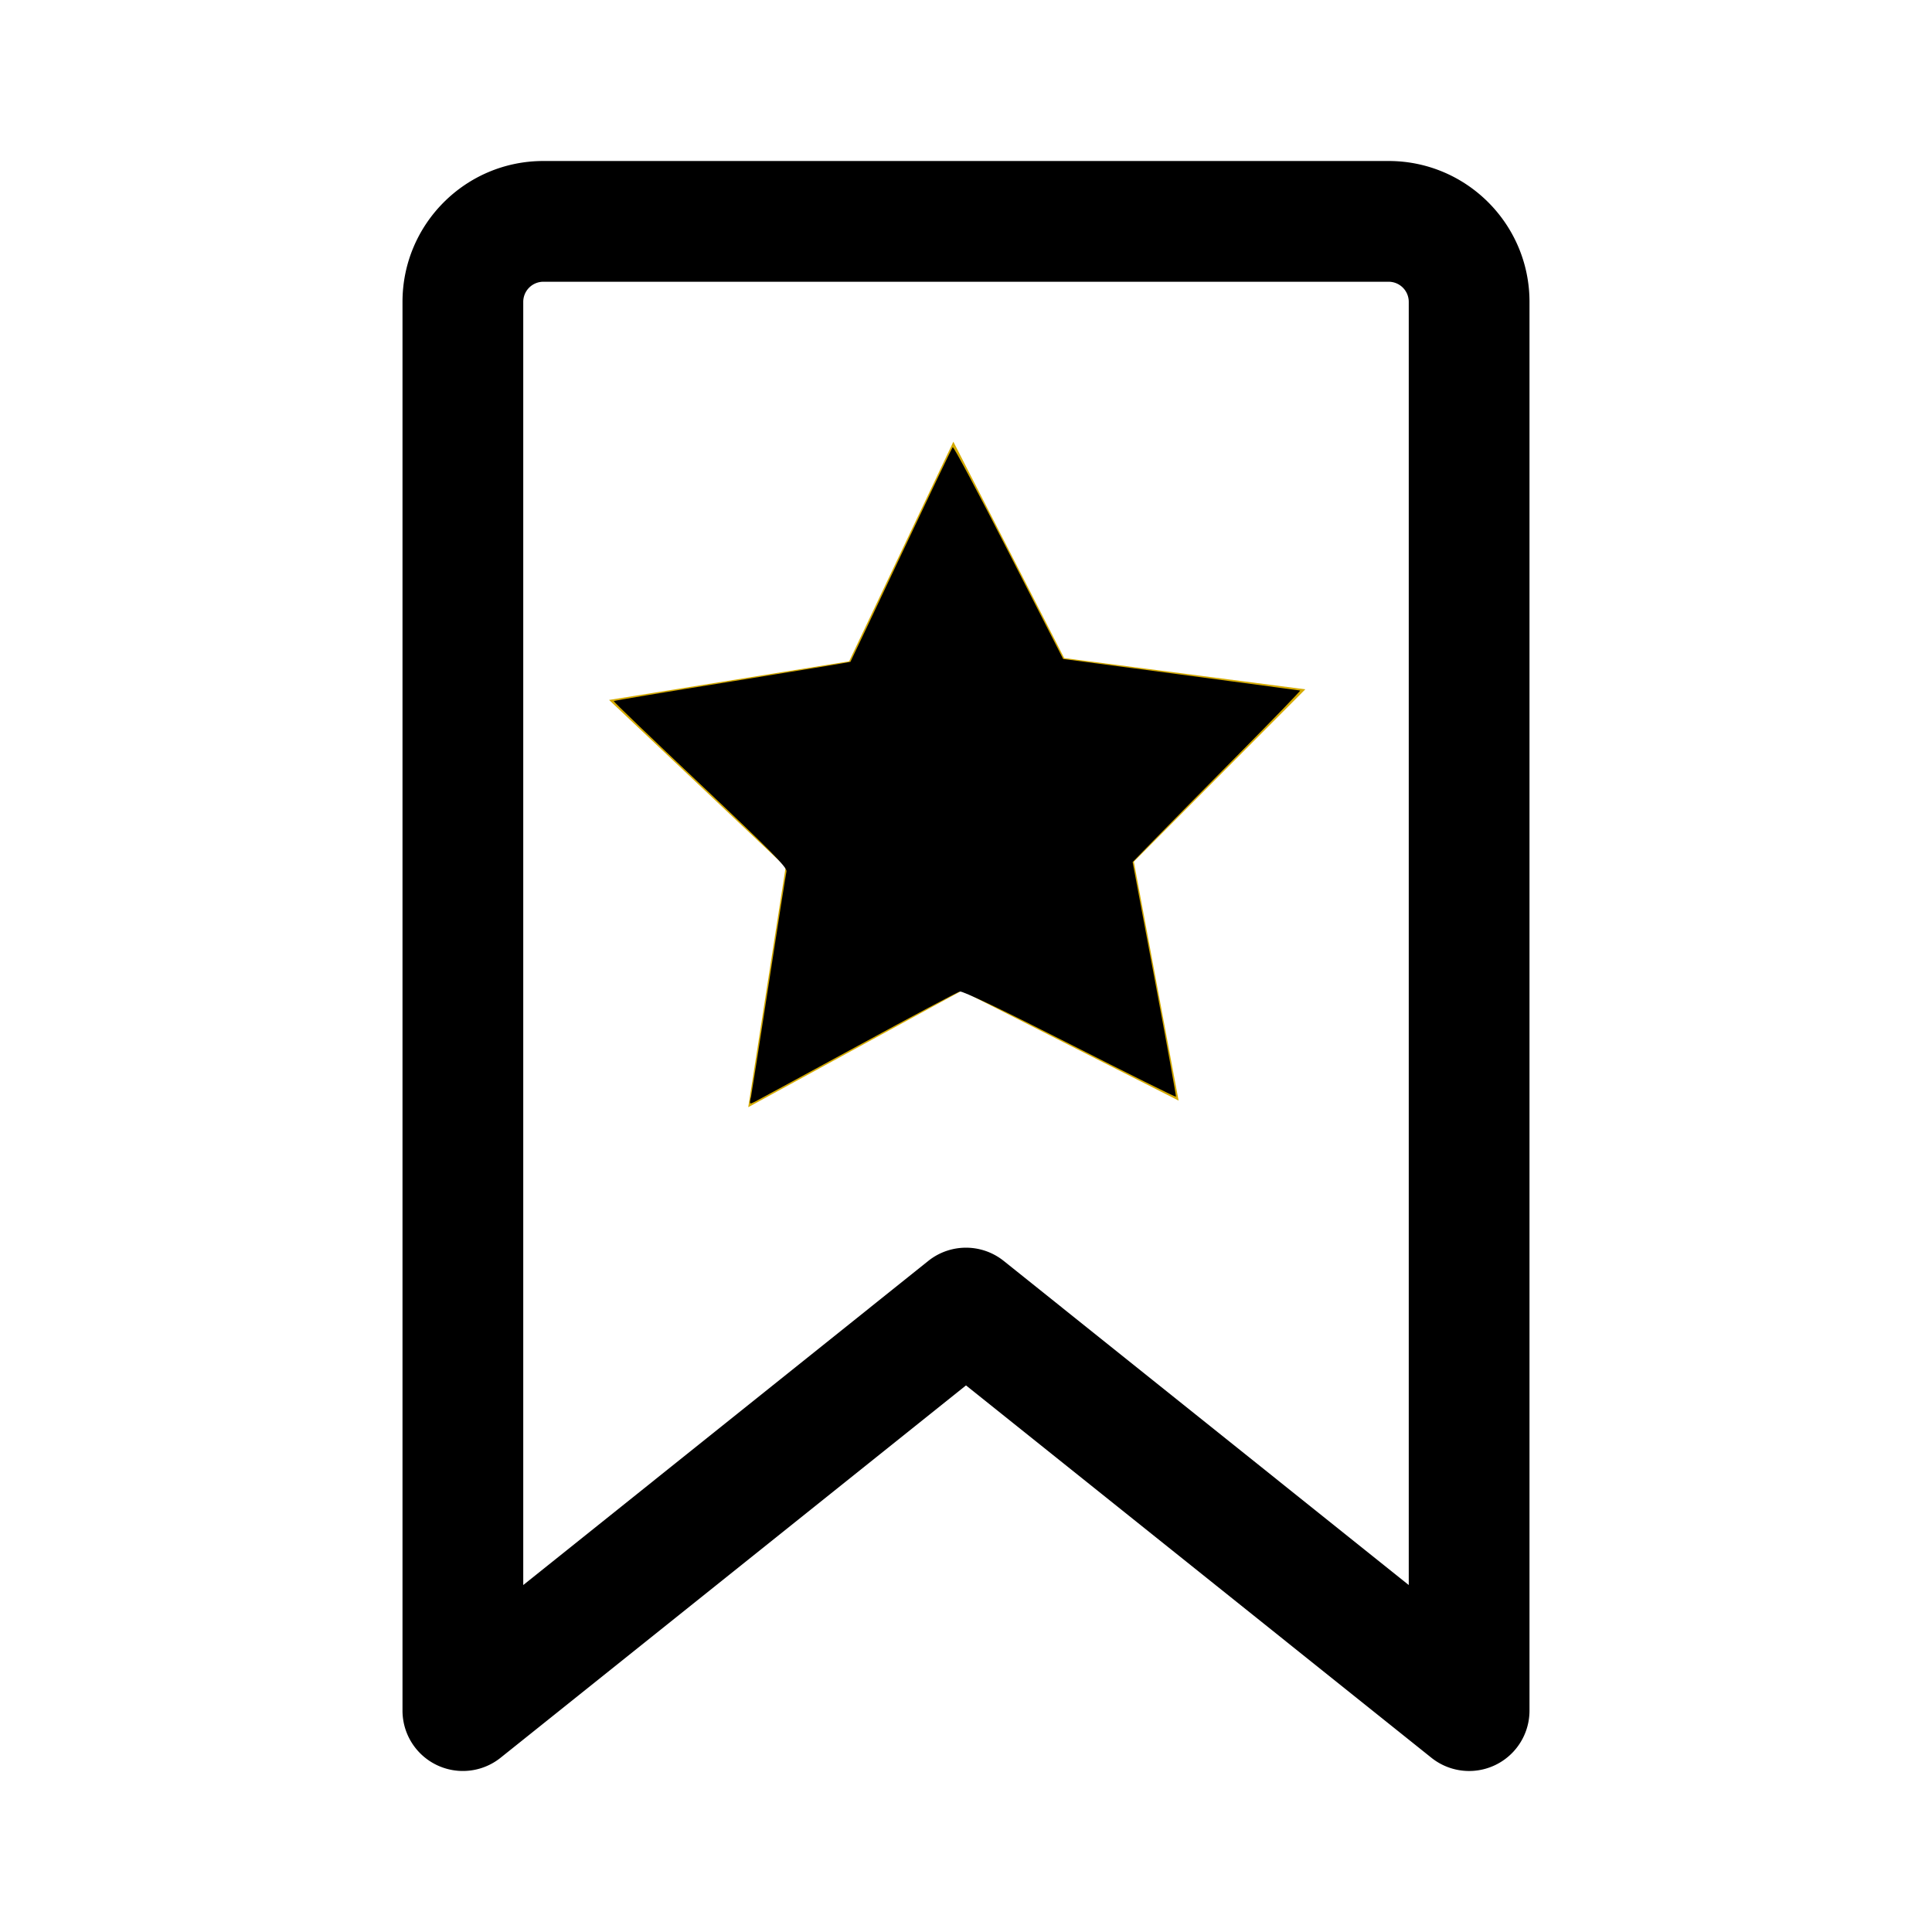<?xml version="1.0" encoding="UTF-8" standalone="no"?>
<svg
   viewBox="0 0 24 24"
   width="24"
   height="24"
   version="1.1"
   id="svg19"
   sodipodi:docname="Lib_button_save.svg"
   inkscape:version="1.1.2 (b8e25be833, 2022-02-05)"
   xmlns:inkscape="http://www.inkscape.org/namespaces/inkscape"
   xmlns:sodipodi="http://sodipodi.sourceforge.net/DTD/sodipodi-0.dtd"
   xmlns="http://www.w3.org/2000/svg"
   xmlns:svg="http://www.w3.org/2000/svg">
  <defs
     id="defs23" />
  <sodipodi:namedview
     id="namedview21"
     pagecolor="#ffffff"
     bordercolor="#666666"
     borderopacity="1.0"
     inkscape:pageshadow="2"
     inkscape:pageopacity="0.0"
     inkscape:pagecheckerboard="0"
     showgrid="false"
     inkscape:zoom="34.083333"
     inkscape:cx="8.5232274"
     inkscape:cy="11.090465"
     inkscape:window-width="1920"
     inkscape:window-height="1027"
     inkscape:window-x="-8"
     inkscape:window-y="-8"
     inkscape:window-maximized="1"
     inkscape:current-layer="svg19" />
  <path
     fill-rule="evenodd"
     d="M5 3.75C5 2.784 5.784 2 6.75 2h10.5c.966 0 1.75.784 1.75 1.75v17.5a.75.75 0 01-1.218.586L12 17.21l-5.781 4.625A.75.75 0 015 21.25V3.75zm1.75-.25a.25.25 0 00-.25.25v15.94l5.031-4.026a.75.75 0 01.938 0L17.5 19.69V3.75a.25.25 0 00-.25-.25H6.75z"
     id="path17" />
  <path
     sodipodi:type="star"
     style="fill:#d4aa00"
     id="path1062"
     inkscape:flatsided="false"
     sodipodi:sides="5"
     sodipodi:cx="11.91198"
     sodipodi:cy="10.03423"
     sodipodi:r1="4.5476775"
     sodipodi:r2="2.2738385"
     sodipodi:arg1="0.92729522"
     sodipodi:arg2="1.5556137"
     inkscape:rounded="0"
     inkscape:randomized="0"
     d="M 14.641,13.672 11.947,12.308 9.295,13.754 9.76,10.77 7.566,8.695 10.548,8.215 11.843,5.487 13.22,8.175 16.215,8.563 14.085,10.704 Z"
     inkscape:transform-center-x="0.021335402"
     inkscape:transform-center-y="-0.41392331" />
  <path
     style="fill:#000000;stroke-width:0.029"
     d="m 9.327,13.638 c 0.009,-0.046 0.11,-0.684 0.223,-1.418 0.113,-0.734 0.212,-1.362 0.22,-1.395 C 9.78,10.776 9.57,10.564 8.699,9.741 8.102,9.178 7.619,8.714 7.624,8.709 7.629,8.704 8.291,8.593 9.096,8.464 9.901,8.334 10.561,8.225 10.564,8.222 c 0.003,-0.004 0.286,-0.601 0.629,-1.327 0.343,-0.726 0.632,-1.329 0.642,-1.34 0.01,-0.011 0.323,0.577 0.695,1.306 l 0.677,1.325 1.465,0.194 c 0.806,0.107 1.471,0.196 1.479,0.198 0.008,0.002 -0.329,0.35 -0.748,0.774 -0.42,0.424 -0.891,0.902 -1.048,1.064 l -0.285,0.293 0.273,1.452 c 0.15,0.799 0.269,1.457 0.265,1.463 -0.004,0.006 -0.598,-0.289 -1.319,-0.655 -0.817,-0.415 -1.331,-0.661 -1.366,-0.652 -0.03,0.008 -0.6,0.311 -1.266,0.674 -0.666,0.363 -1.242,0.675 -1.28,0.695 -0.066,0.034 -0.068,0.032 -0.052,-0.048 z"
     id="path1403" />
</svg>

